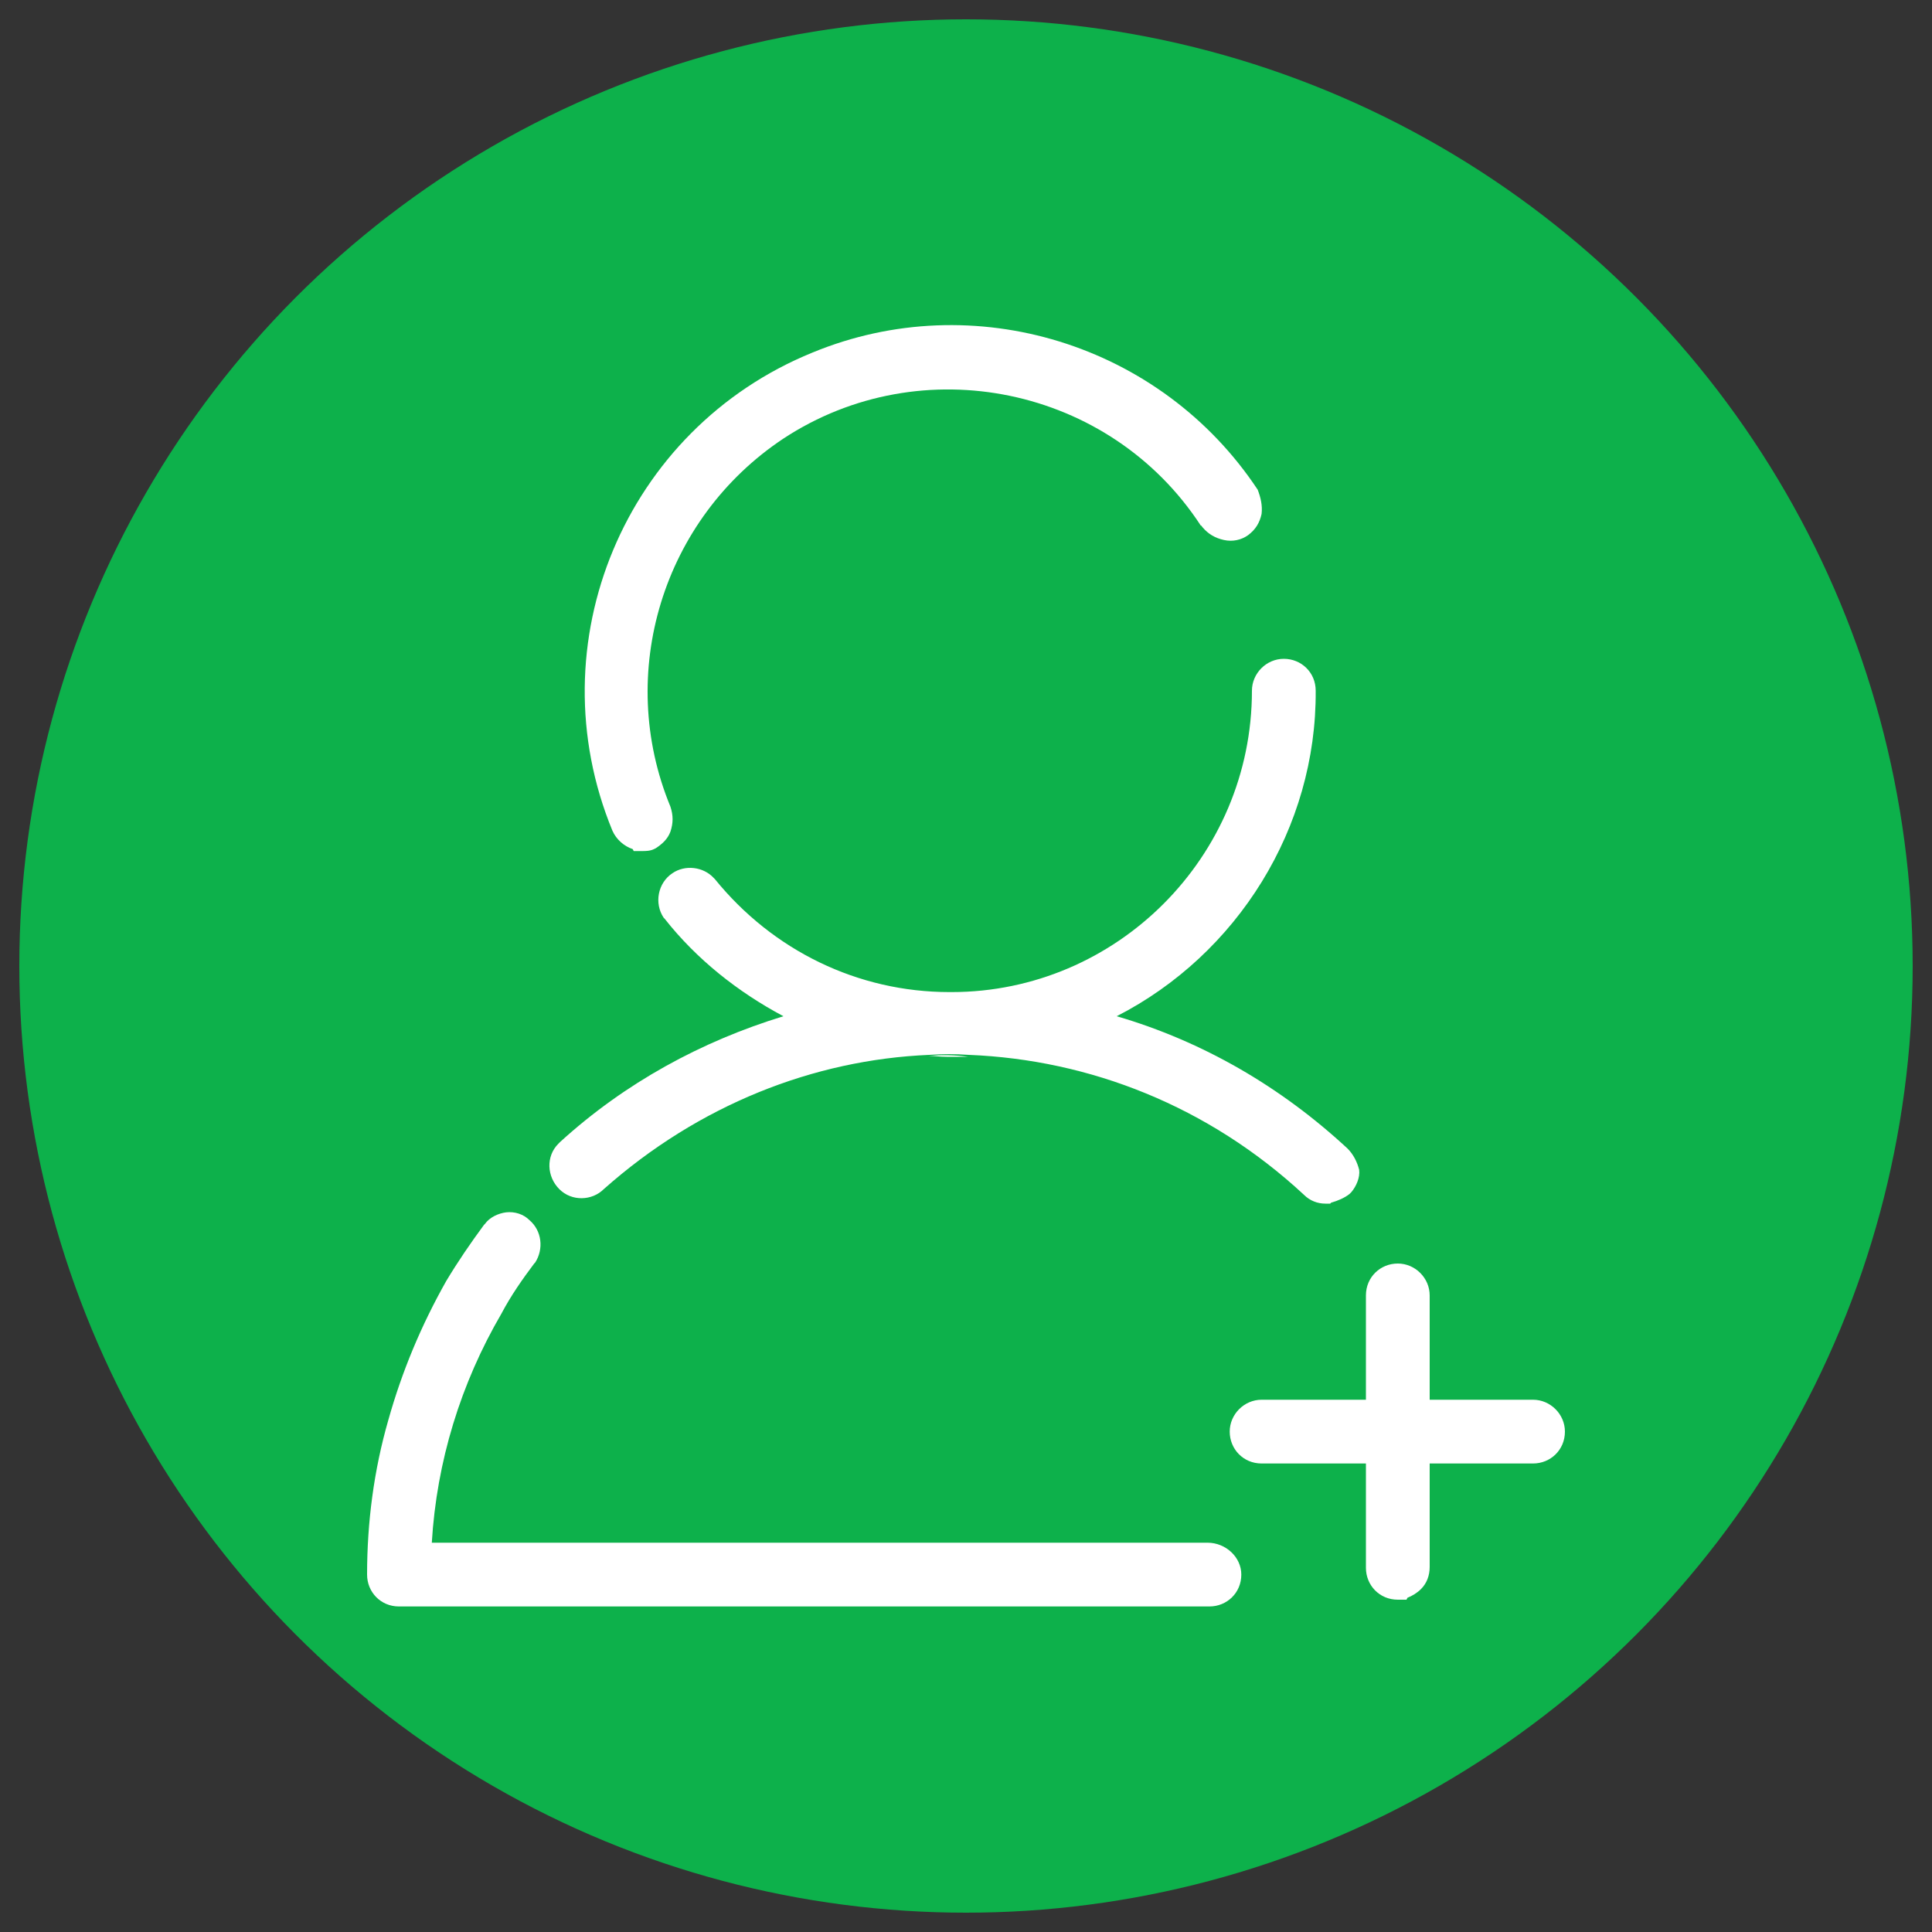 <svg id="SvgjsSvg1001" width="288" height="288" xmlns="http://www.w3.org/2000/svg" version="1.1" xmlns:xlink="http://www.w3.org/1999/xlink" xmlns:svgjs="http://svgjs.com/svgjs"><rect width="100%" height="100%" fill="#333333" stroke="none"/><defs id="SvgjsDefs1002"></defs><g id="SvgjsG1008"><svg xmlns="http://www.w3.org/2000/svg" enable-background="new 0 0 200 200" viewBox="0 0 200 200" width="288" height="288"><circle cx="100" cy="100" r="98" fill="#0db14b" class="color53c4cc svgShape"></circle><path fill="#ffffff" d="M98.1 108.1c.1 0 .2 0 .2 0h.1l0 0H98.1zM98.1 108.1c.1 0 .2 0 .2 0h.1l0 0H98.1zM96.1 109.3c.6 0 1.2.1 1.9.1.1 0 .2 0 .3 0h.1 1.3l0 0c.2 0 .3 0 .5 0C98.8 109.2 97.5 109.2 96.1 109.3zM128.5 163c0 1.9-1.5 3.3-3.3 3.3H41.3c-1.9 0-3.3-1.5-3.3-3.3 0-5.4.7-10.8 2.2-16 1.4-5 3.4-9.8 6-14.4 1.2-2 2.5-3.9 3.9-5.8l.1-.1c.5-.7 1.4-1.1 2.2-1.2.9-.1 1.8.2 2.4.8 1.3 1.1 1.5 3 .6 4.4l-.1.1c-1.2 1.6-2.4 3.3-3.4 5.2-4.2 7.2-6.7 15.3-7.2 23.7h80.3C126.9 159.7 128.5 161.2 128.5 163z" class="colorfff svgShape"></path><path fill="#ffffff" d="M139.5,118.9c-6.9-6.4-15-11.1-23.9-13.7c12.5-6.4,20.7-19.5,20.6-33.7c0-1.9-1.5-3.3-3.3-3.3
			s-3.3,1.5-3.3,3.3c0,17.2-14,31.2-31.1,31.2h-0.2c-9.5,0-18.3-4.3-24.3-11.7l-0.1-0.1c-1.1-1.2-3-1.4-4.3-0.5
			c-1.5,1-1.9,3.1-0.9,4.6l0.1,0.1c3.3,4.2,7.6,7.6,12.3,10.1c-8.5,2.6-16.4,6.9-23.1,13c-0.1,0.1-0.2,0.2-0.2,0.2
			c-1.3,1.3-1.2,3.4,0.1,4.7c1.3,1.3,3.4,1.2,4.6,0c9.8-8.7,21.7-13.4,33.7-13.9c1.4-0.1,2.7-0.1,4.1,0c12.5,0.5,24.8,5.3,34.7,14.5
			c0.6,0.6,1.4,0.9,2.2,0.9l0,0h0.5l0.1-0.1c0.7-0.2,1.4-0.5,1.9-0.9l0.2-0.2c0.5-0.6,0.9-1.5,0.8-2.3
			C140.5,120.3,140.1,119.5,139.5,118.9z M98.4,108.1L98.4,108.1c-0.2,0-0.2,0-0.3,0H98.4L98.4,108.1z" class="colorfff svgShape"></path><g fill="#000000" class="color000 svgShape"><path fill="#ffffff" d="M130.6,53.2c-0.2,0.9-0.6,1.6-1.4,2.2c-0.7,0.5-1.6,0.7-2.5,0.5c-0.9-0.2-1.6-0.6-2.2-1.3
			c-0.1-0.1-0.1-0.2-0.2-0.2c-9.4-14.4-28.9-18.4-43.2-9c-12.5,8.3-17.4,24.3-11.7,38.1c0.3,0.9,0.3,1.7,0,2.6
			c-0.3,0.8-0.9,1.3-1.5,1.7l0,0l-0.2,0.1c-0.4,0.2-0.9,0.2-1.2,0.2h-0.9l-0.1-0.2c-0.9-0.3-1.7-1-2.1-1.9
			c-8-19.4,1.3-41.6,20.7-49.5c16.7-6.9,36.1-0.9,46.1,14.2C130.5,51.5,130.7,52.3,130.6,53.2z" class="colorfff svgShape"></path></g><g fill="#000000" class="color000 svgShape"><path fill="#ffffff" d="M98.1,108.1c0.1,0,0.2,0,0.2,0h0.1l0,0H98.1z" class="colorfff svgShape"></path></g><g fill="#000000" class="color000 svgShape"><path fill="#ffffff" d="M162,148.2c0,1.9-1.5,3.3-3.3,3.3H148v10.7c0,0.9-0.3,1.7-0.9,2.3c-0.4,0.4-0.9,0.7-1.4,0.9l-0.1,0.2h-0.9
			c-1.9,0-3.3-1.5-3.3-3.3v-10.8h-10.8c-1.9,0-3.3-1.5-3.3-3.3s1.5-3.3,3.3-3.3h10.8v-10.8c0-1.9,1.5-3.3,3.3-3.3s3.3,1.5,3.3,3.3
			v10.8h10.7C160.5,144.9,162,146.4,162,148.2z" class="colorfff svgShape"></path></g></svg></g></svg>